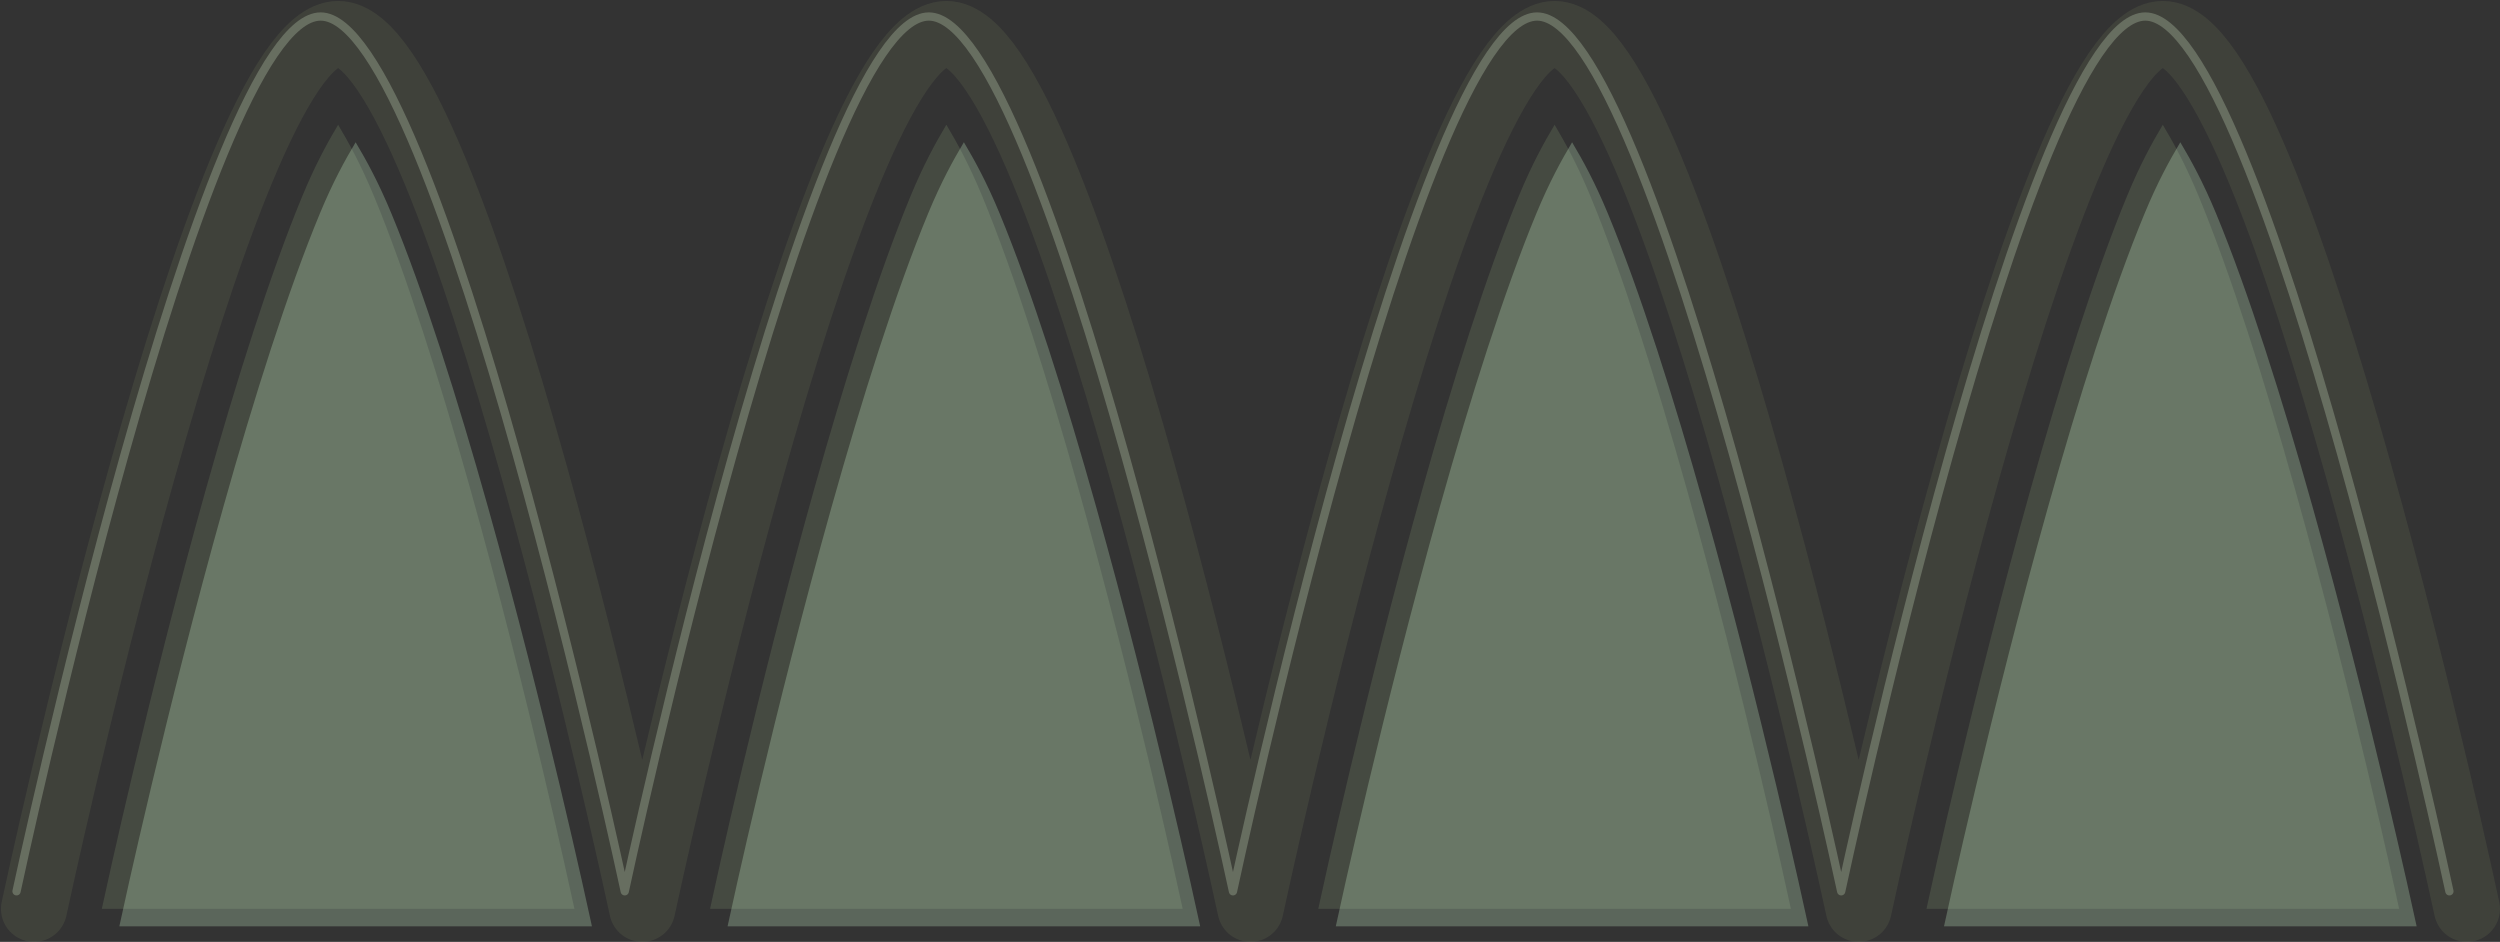 <?xml version="1.0" encoding="UTF-8" standalone="no"?>
<!-- Created with Inkscape (http://www.inkscape.org/) -->

<svg
   width="151.228mm"
   height="56.975mm"
   viewBox="0 0 151.228 56.975"
   version="1.1"
   id="svg1"
   sodipodi:docname="lfo.svg"
   inkscape:version="1.3.2 (091e20ef0f, 2023-11-25)"
   xmlns:inkscape="http://www.inkscape.org/namespaces/inkscape"
   xmlns:sodipodi="http://sodipodi.sourceforge.net/DTD/sodipodi-0.dtd"
   xmlns="http://www.w3.org/2000/svg"
   xmlns:svg="http://www.w3.org/2000/svg">
  <rect x="0" y="0" width="151.228" height="56.975" fill="#333333" stroke="none"/>
  <sodipodi:namedview
     id="namedview1"
     pagecolor="#505050"
     bordercolor="#eeeeee"
     borderopacity="1"
     inkscape:showpageshadow="0"
     inkscape:pageopacity="0"
     inkscape:pagecheckerboard="0"
     inkscape:deskcolor="#d1d1d1"
     inkscape:document-units="mm"
     inkscape:zoom="1.3719136"
     inkscape:cx="254.3892"
     inkscape:cy="86.011249"
     inkscape:window-width="1920"
     inkscape:window-height="1048"
     inkscape:window-x="0"
     inkscape:window-y="0"
     inkscape:window-maximized="1"
     inkscape:current-layer="layer1" />
  <defs
     id="defs1" />
  <g
     inkscape:label="Calque 1"
     inkscape:groupmode="layer"
     id="layer1"
     transform="translate(-8.825,-141.183)">
    <path
       style="opacity:0.25;fill:none;stroke:#676c53;stroke-width:4;stroke-linecap:round;stroke-linejoin:round;paint-order:fill markers stroke"
       d="m 10.884,196.158 c 0,0 11.322,-52.917 18.396,-52.917 7.074,0 18.396,52.917 18.396,52.917 0,0 11.322,-52.917 18.396,-52.917 7.074,0 18.396,52.917 18.396,52.917 0,0 11.322,-52.917 18.396,-52.917 7.074,0 18.396,52.917 18.396,52.917 0,0 11.322,-52.917 18.396,-52.917 7.074,0 18.396,52.917 18.396,52.917"
       id="path73"
       sodipodi:nodetypes="czczczczc" />
    <path
       style="opacity:0.25;fill:none;stroke:#e3f4d7;stroke-width:0.5;stroke-linecap:round;stroke-linejoin:round;paint-order:fill markers stroke"
       d="m 9.825,195.099 c 0,0 11.322,-52.917 18.396,-52.917 7.074,0 18.396,52.917 18.396,52.917 0,0 11.322,-52.917 18.396,-52.917 7.074,0 18.396,52.917 18.396,52.917 0,0 11.322,-52.917 18.396,-52.917 7.074,0 18.396,52.917 18.396,52.917 0,0 11.322,-52.917 18.396,-52.917 7.074,0 18.396,52.917 18.396,52.917"
       id="path77"
       sodipodi:nodetypes="czczczczc" />
    <path
       id="path75"
       style="opacity:0.25;fill:#7c916f;stroke:none;stroke-width:4;stroke-linecap:round;stroke-linejoin:round;paint-order:fill markers stroke"
       d="m 66.072,148.729 c -0.651,1.095 -1.371,2.399 -2.164,4.312 -1.94,4.68 -4.001,11.205 -5.836,17.74 -3.483,12.404 -6.027,24.138 -6.294,25.377 h 28.588 c -0.267,-1.238 -2.811,-12.973 -6.294,-25.377 -1.835,-6.535 -3.897,-13.06 -5.836,-17.74 -0.793,-1.914 -1.513,-3.217 -2.164,-4.312 z m -36.793,0.002 c -0.651,1.095 -1.371,2.398 -2.164,4.311 -1.94,4.68 -4.001,11.205 -5.836,17.74 -3.483,12.404 -6.027,24.138 -6.294,25.377 h 28.588 c -0.267,-1.238 -2.811,-12.973 -6.294,-25.377 -1.835,-6.535 -3.896,-13.06 -5.836,-17.74 -0.793,-1.913 -1.513,-3.216 -2.164,-4.311 z m 73.586,0 c -0.651,1.095 -1.371,2.398 -2.164,4.311 -1.94,4.68 -4.001,11.205 -5.836,17.74 -3.483,12.404 -6.027,24.138 -6.295,25.377 h 28.588 c -0.267,-1.238 -2.811,-12.973 -6.294,-25.377 -1.835,-6.535 -3.896,-13.06 -5.836,-17.74 -0.793,-1.913 -1.513,-3.216 -2.164,-4.311 z m 36.791,0 c -0.651,1.095 -1.369,2.398 -2.162,4.311 -1.94,4.68 -4.001,11.205 -5.836,17.74 -3.483,12.404 -6.029,24.138 -6.296,25.377 h 28.59 c -0.268,-1.238 -2.813,-12.973 -6.296,-25.377 -1.835,-6.535 -3.896,-13.06 -5.836,-17.74 -0.793,-1.913 -1.513,-3.216 -2.164,-4.311 z" />
    <path
       id="path78"
       style="opacity:0.25;fill:#d5ffd5;stroke:none;stroke-width:4;stroke-linecap:round;stroke-linejoin:round;paint-order:fill markers stroke"
       d="m 67.131,149.787 c -0.651,1.095 -1.371,2.399 -2.164,4.312 -1.94,4.68 -4.001,11.205 -5.836,17.74 -3.483,12.404 -6.027,24.138 -6.294,25.377 h 28.588 c -0.267,-1.238 -2.811,-12.973 -6.294,-25.377 -1.835,-6.535 -3.897,-13.06 -5.836,-17.74 -0.793,-1.914 -1.513,-3.217 -2.164,-4.312 z m -36.793,0.002 c -0.651,1.095 -1.371,2.398 -2.164,4.311 -1.94,4.68 -4.001,11.205 -5.836,17.74 -3.483,12.404 -6.027,24.138 -6.294,25.377 h 28.588 c -0.267,-1.238 -2.811,-12.973 -6.294,-25.377 -1.835,-6.535 -3.896,-13.06 -5.836,-17.74 -0.793,-1.913 -1.513,-3.216 -2.164,-4.311 z m 73.586,0 c -0.651,1.095 -1.371,2.398 -2.164,4.311 -1.94,4.68 -4.001,11.205 -5.836,17.74 -3.483,12.404 -6.027,24.138 -6.295,25.377 h 28.588 c -0.267,-1.238 -2.811,-12.973 -6.294,-25.377 -1.835,-6.535 -3.896,-13.06 -5.836,-17.74 -0.793,-1.913 -1.513,-3.216 -2.164,-4.311 z m 36.791,0 c -0.651,1.095 -1.369,2.398 -2.162,4.311 -1.94,4.68 -4.001,11.205 -5.836,17.74 -3.483,12.404 -6.029,24.138 -6.296,25.377 h 28.59 c -0.268,-1.238 -2.813,-12.973 -6.296,-25.377 -1.835,-6.535 -3.896,-13.06 -5.836,-17.74 -0.793,-1.913 -1.513,-3.216 -2.164,-4.311 z" />
  </g>
</svg>
